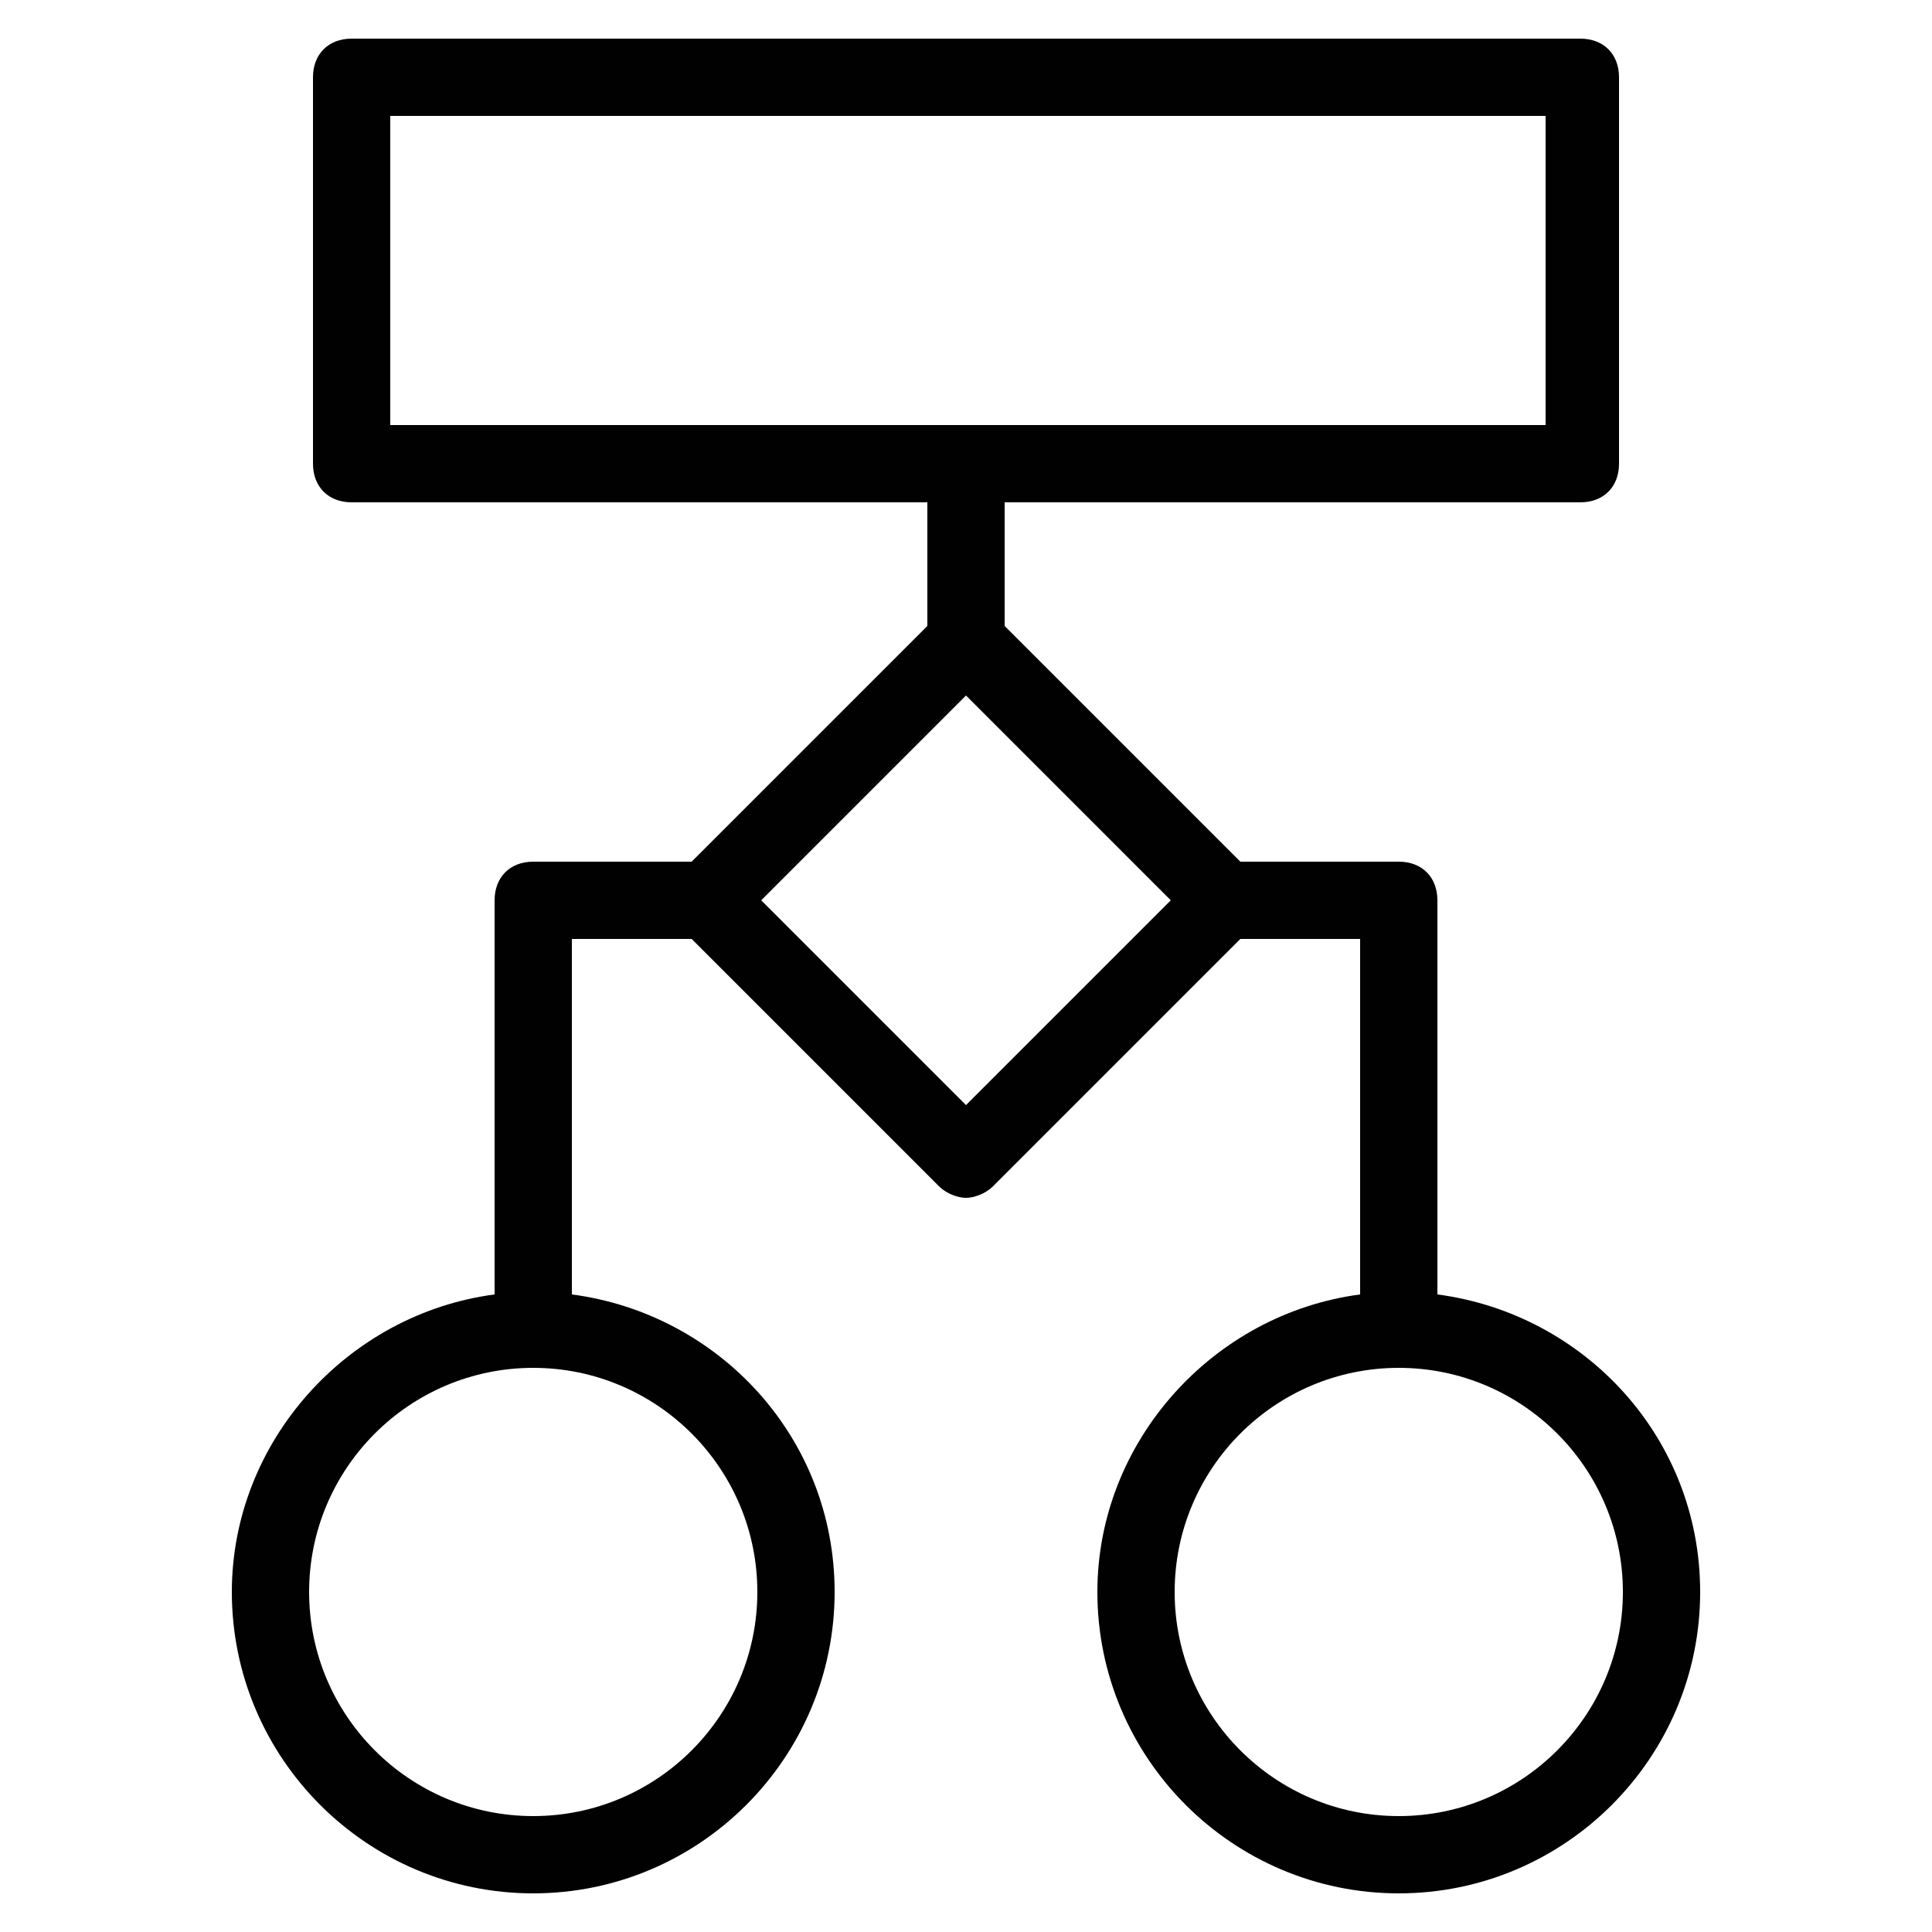 <svg xmlns="http://www.w3.org/2000/svg" enable-background="new 0 0 50 50" viewBox="0 0 50 50"><path fill="#010101" d="M17.9,22.3h-4.1c-0.6,0-1,0.4-1,1v10.2C9,34,6,37.3,6,41.2c0,4.3,3.5,7.8,7.8,7.8s7.8-3.5,7.8-7.8
		c0-4-3-7.2-6.8-7.7v-9.2h3.1l6.4,6.4c0.2,0.2,0.5,0.3,0.7,0.3s0.5-0.1,0.7-0.3l6.4-6.4h3.1v9.2c-3.8,0.5-6.8,3.8-6.8,7.7
		c0,4.3,3.5,7.8,7.8,7.8s7.8-3.5,7.8-7.8c0-4-3-7.2-6.8-7.7V23.3c0-0.6-0.4-1-1-1h-4.1L26,16.2V13h14.9c0.6,0,1-0.4,1-1V2
		c0-0.6-0.4-1-1-1H9.1c-0.6,0-1,0.4-1,1v10c0,0.6,0.4,1,1,1H24v3.2L17.9,22.3z M19.6,41.2c0,3.2-2.6,5.8-5.8,5.8S8,44.4,8,41.2
		s2.6-5.8,5.8-5.8S19.6,38,19.6,41.2z M42,41.2c0,3.2-2.6,5.8-5.8,5.8s-5.8-2.6-5.8-5.8s2.6-5.8,5.8-5.8S42,38,42,41.2z M10.1,3
		h29.9v8H10.1V3z M25,28.6l-5.3-5.3L25,18l5.3,5.3L25,28.6z"/></svg>